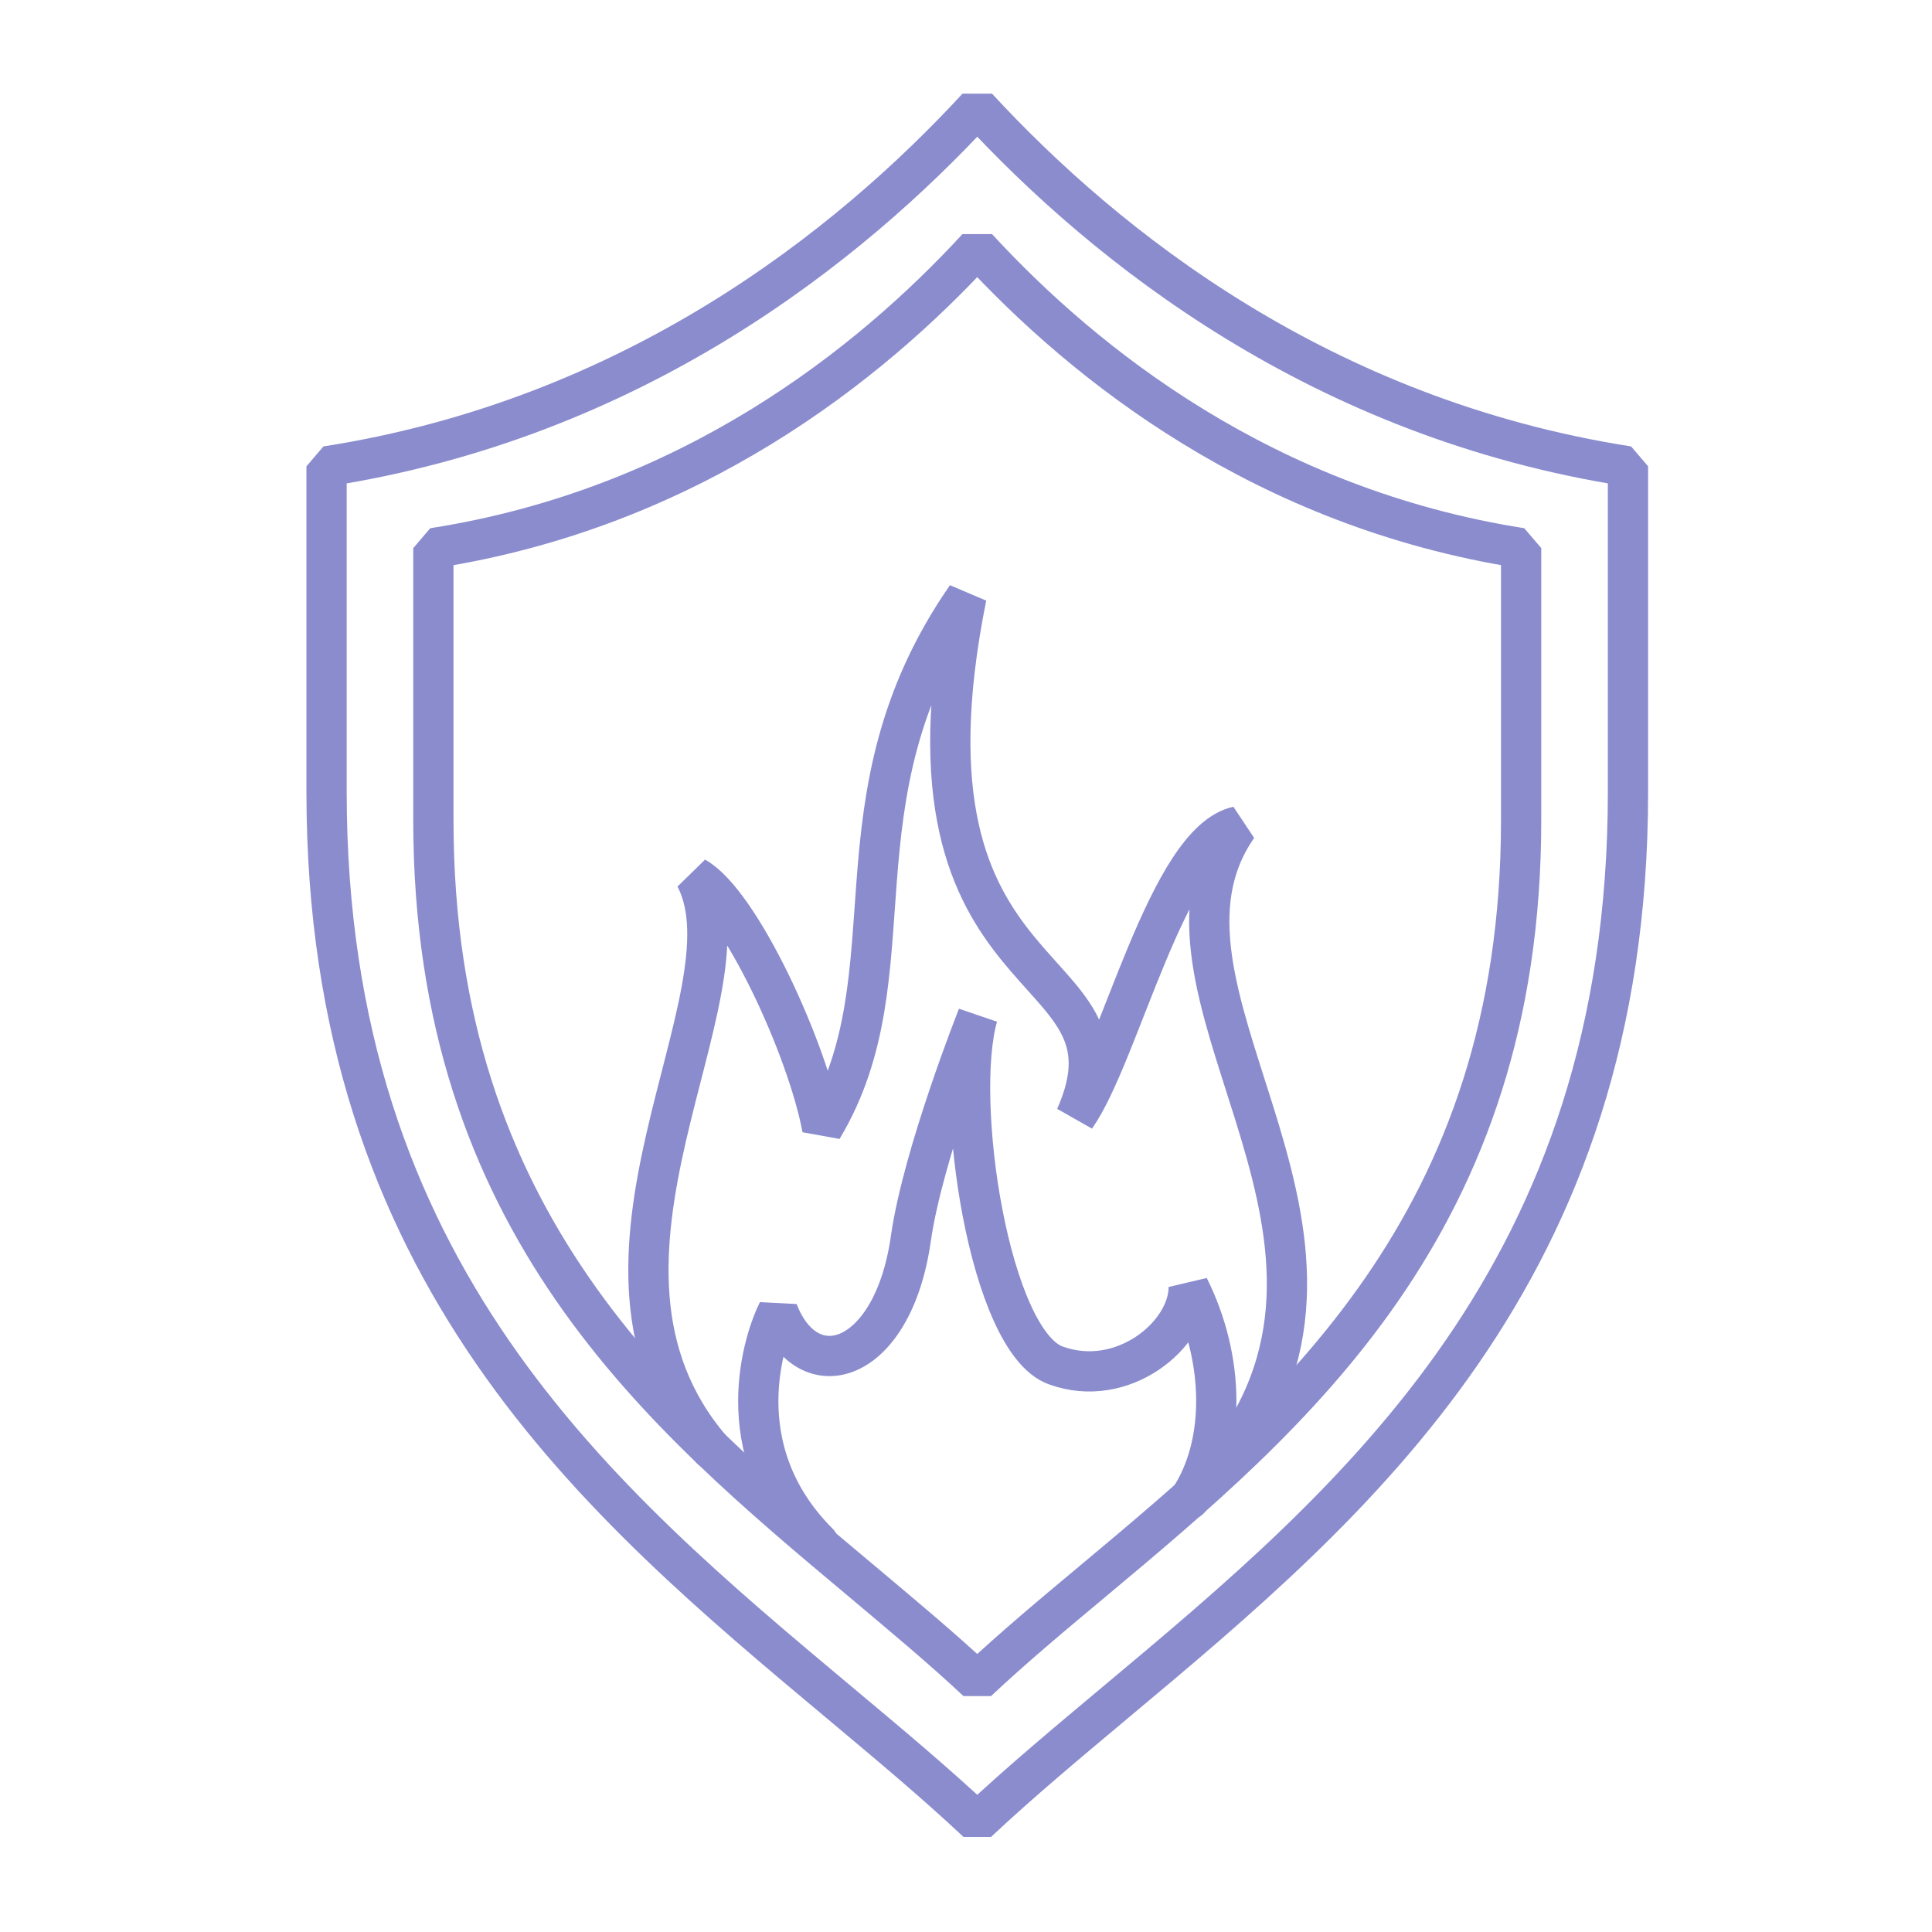 <svg width="72" height="72" viewBox="0 0 72 72" fill="none" xmlns="http://www.w3.org/2000/svg">
<path d="M26.5 54C20.499 47 28.236 37.118 25.912 32.691C27.568 33.61 30.088 39.066 30.645 42.059C34.125 36.255 30.784 29.781 36.018 22.236C32.928 37.577 42.853 35.377 40.083 41.628C41.726 39.303 43.521 31.368 46.125 30.798C41.92 36.797 52.001 45.5 45.999 54" stroke="#8A8CCE" stroke-width="1.5" stroke-miterlimit="10" stroke-linecap="round" stroke-linejoin="bevel"/>
<path d="M30.499 57.5C26.999 54 28.528 49.771 28.988 48.867C30.115 51.79 33.275 50.857 33.944 46.166C34.389 43.02 36.435 37.869 36.435 37.869C35.531 41.015 36.867 49.994 39.345 50.885C41.823 51.79 44.301 49.757 44.301 47.962C45.651 50.662 45.679 53.836 44.328 55.869" stroke="#8A8CCE" stroke-width="1.5" stroke-miterlimit="10" stroke-linecap="round" stroke-linejoin="bevel"/>
<path d="M36.419 62.661C35.083 61.408 33.607 60.183 32.118 58.93C24.642 52.666 16.151 45.58 16.151 30.574V20.426C25.7 18.936 32.396 13.604 36.419 9.233C40.442 13.604 47.138 18.922 56.688 20.426V30.574C56.688 45.566 48.21 52.666 40.721 58.93C39.217 60.183 37.756 61.408 36.419 62.661Z" stroke="#8A8CCE" stroke-width="1.5" stroke-miterlimit="10" stroke-linecap="round" stroke-linejoin="bevel"/>
<path d="M36.42 67.91C34.819 66.407 33.065 64.945 31.269 63.441C22.318 55.952 12.17 47.461 12.17 29.517V17.378C23.585 15.596 31.604 9.22 36.42 4C41.237 9.22 49.255 15.596 60.67 17.378V29.517C60.67 47.461 50.522 55.952 41.571 63.441C39.775 64.945 38.021 66.407 36.42 67.91Z" stroke="#8A8CCE" stroke-width="1.5" stroke-miterlimit="10" stroke-linecap="round" stroke-linejoin="bevel"/>
</svg>
